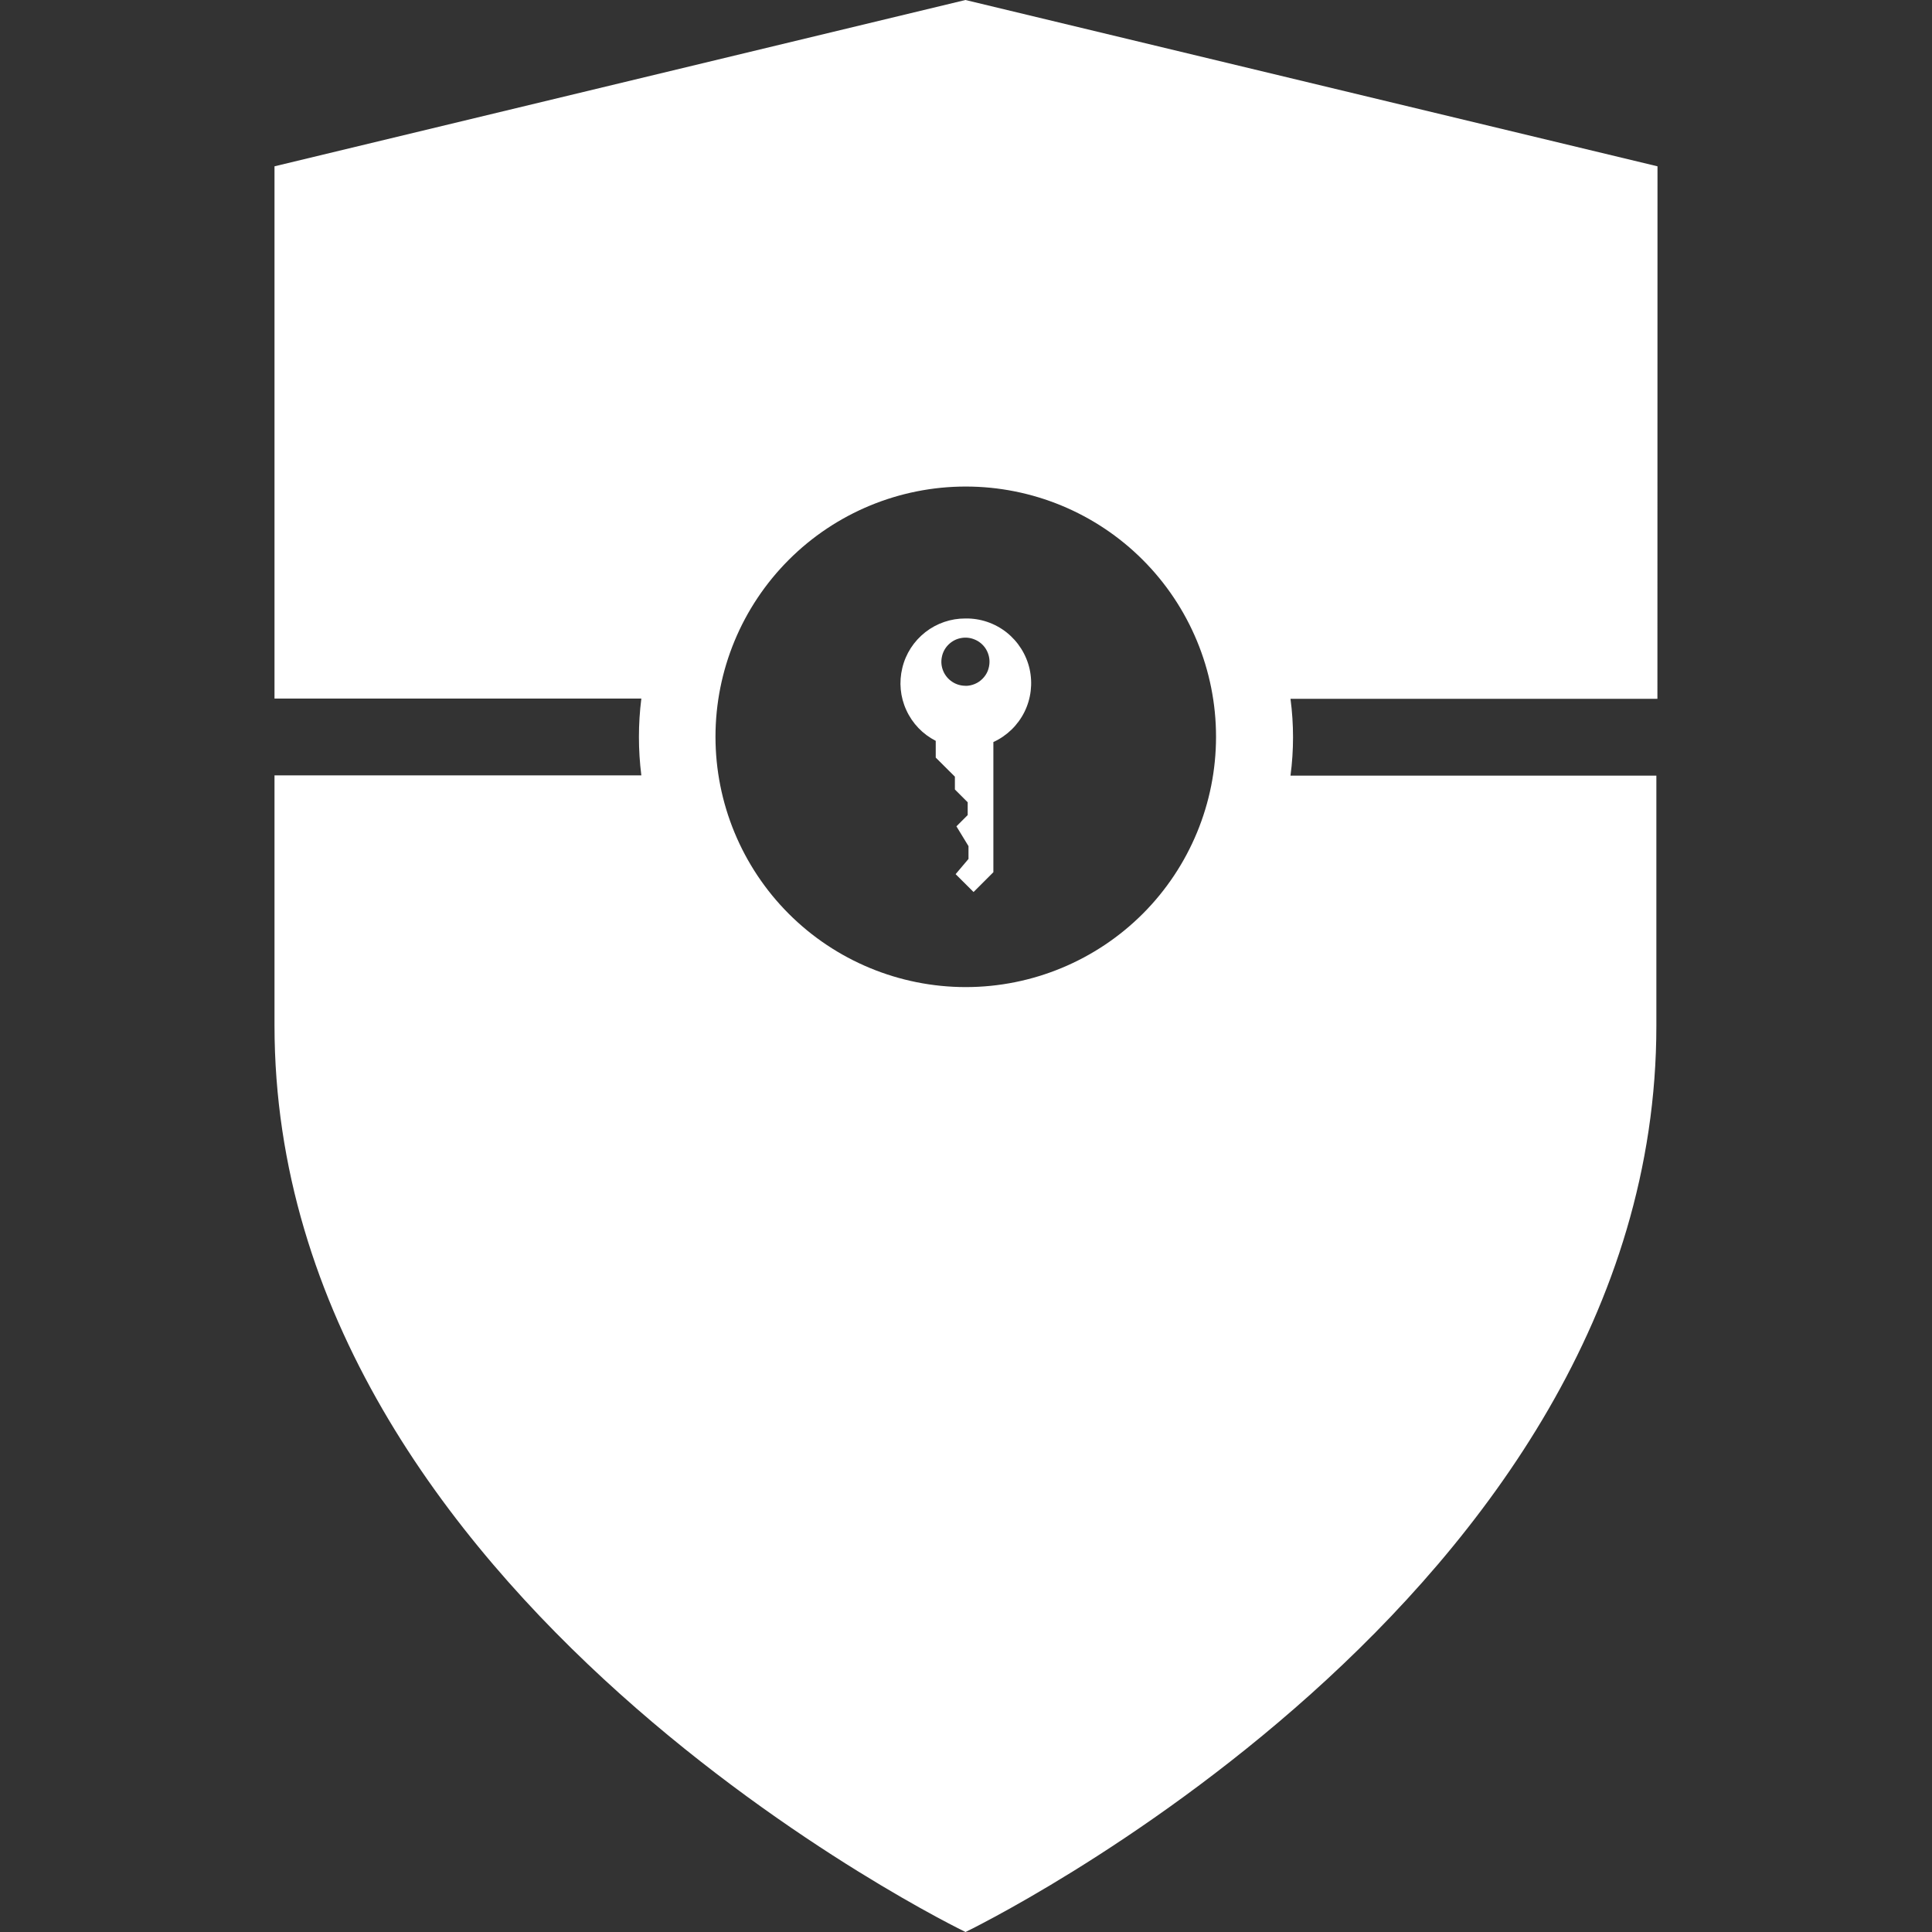 <svg width="24" height="24" viewBox="0 0 24 24" fill="none" xmlns="http://www.w3.org/2000/svg">
    <rect x="0" y="0" width="24" height="24" fill="#333333" stroke="none"/>
    <path
            d="M20.59 2.066L11.993 0L3.41 2.066V8.678H7.967C7.927 8.995 7.927 9.315 7.967 9.632H3.41V12.738C3.41 19.867 11.994 24 11.994 24C11.994 24 20.576 19.867 20.576 12.742V9.635H16.031C16.073 9.318 16.073 8.998 16.031 8.681H20.589L20.59 2.066ZM12 12.262H11.994C11.17 12.261 10.379 11.933 9.797 11.35C9.215 10.767 8.888 9.976 8.888 9.152C8.888 8.327 9.216 7.537 9.799 6.954C10.382 6.371 11.173 6.044 11.997 6.044C12.821 6.044 13.612 6.371 14.195 6.954C14.778 7.537 15.106 8.327 15.106 9.152C15.106 9.976 14.779 10.767 14.197 11.35C13.614 11.933 12.824 12.261 12 12.262ZM11.994 7.683C11.813 7.682 11.637 7.742 11.495 7.853C11.352 7.965 11.251 8.121 11.209 8.297C11.166 8.473 11.183 8.658 11.259 8.822C11.334 8.987 11.463 9.121 11.624 9.203V9.411L11.862 9.648V9.807L12.021 9.966V10.125L11.881 10.265L12.031 10.511V10.67L11.871 10.859L12.094 11.081L12.34 10.835V9.218C12.508 9.141 12.644 9.009 12.726 8.844C12.808 8.679 12.83 8.49 12.79 8.31C12.749 8.13 12.648 7.97 12.503 7.855C12.358 7.741 12.178 7.68 11.994 7.683ZM11.994 8.519C11.935 8.519 11.877 8.502 11.828 8.469C11.778 8.436 11.74 8.39 11.717 8.335C11.694 8.28 11.688 8.22 11.7 8.162C11.711 8.104 11.739 8.051 11.781 8.009C11.823 7.967 11.876 7.938 11.934 7.927C11.992 7.915 12.053 7.921 12.107 7.944C12.162 7.966 12.209 8.005 12.242 8.054C12.274 8.103 12.292 8.161 12.292 8.22C12.292 8.259 12.284 8.298 12.27 8.335C12.255 8.371 12.233 8.404 12.205 8.432C12.177 8.46 12.145 8.482 12.108 8.497C12.072 8.512 12.033 8.52 11.994 8.52V8.519Z"
            fill="#ffffff"/>
</svg>
